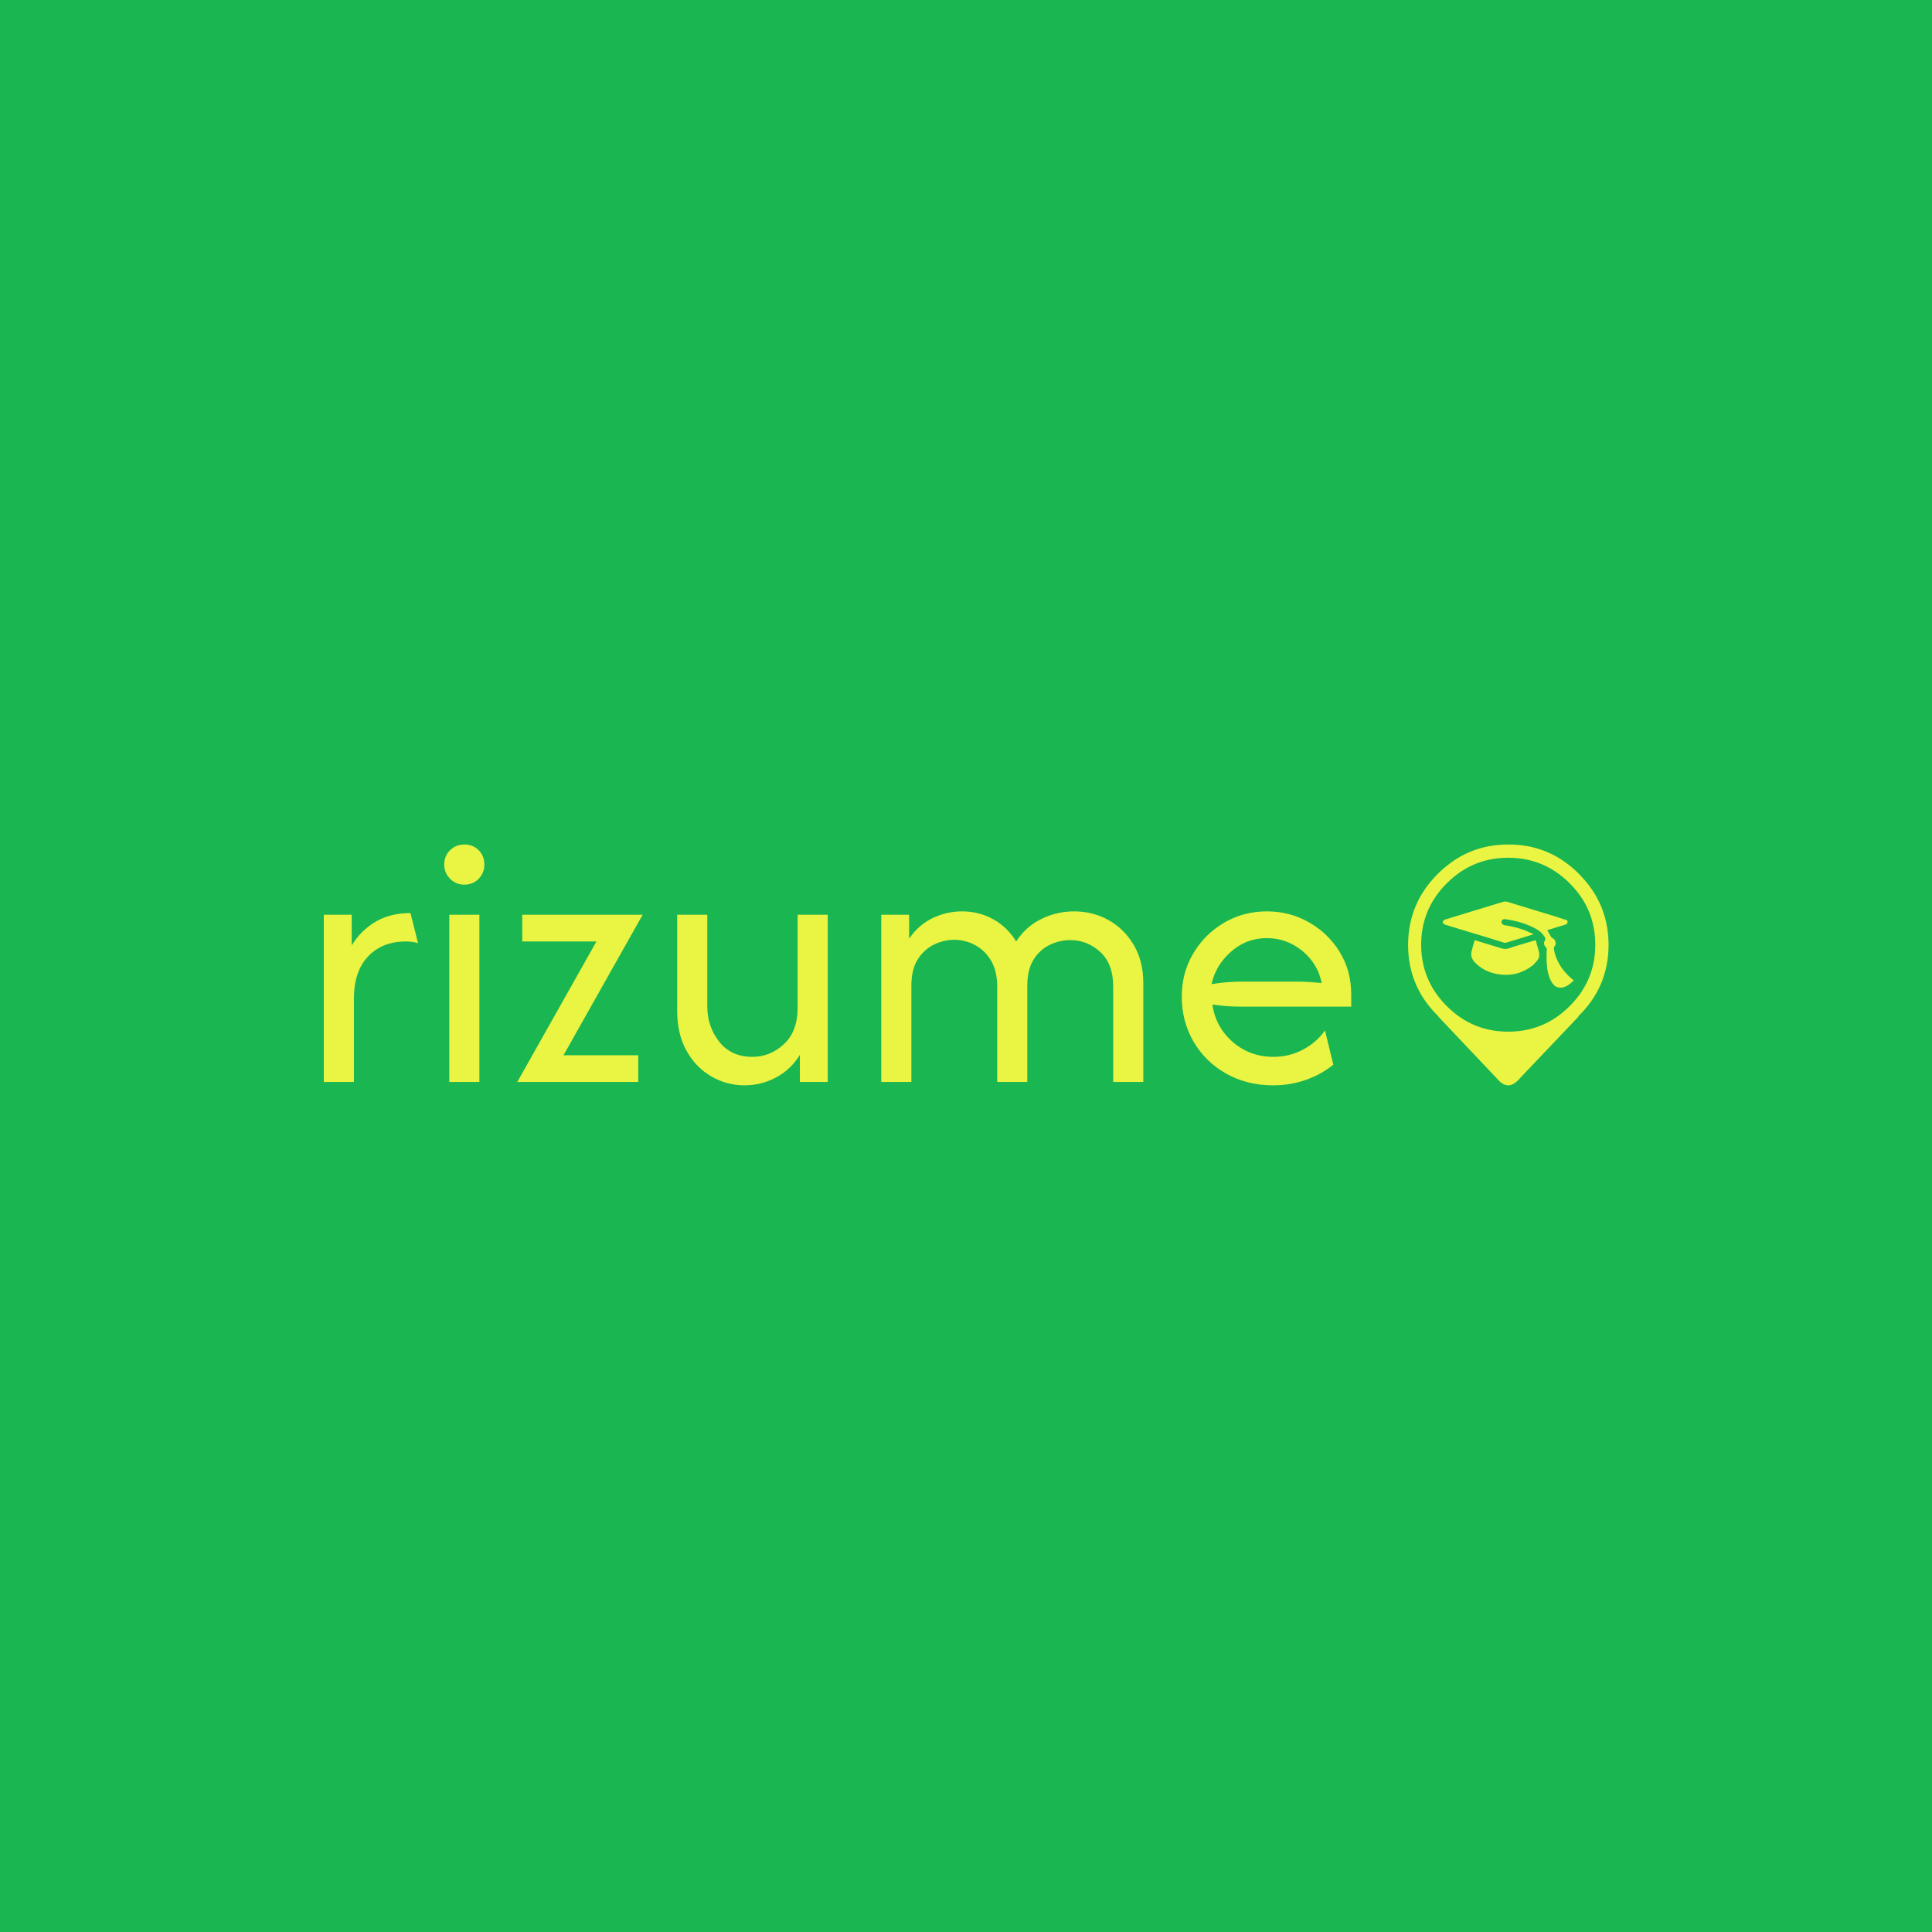 <svg xmlns="http://www.w3.org/2000/svg" version="1.1" xmlns:xlink="http://www.w3.org/1999/xlink" xmlns:svgjs="http://svgjs.dev/svgjs" width="1500" height="1500" viewBox="0 0 1500 1500"><rect width="1500" height="1500" fill="#19b651"></rect><g transform="matrix(0.667,0,0,0.667,249.875,654.781)"><svg viewBox="0 0 259 49" data-background-color="#19b651" preserveAspectRatio="xMidYMid meet" height="283" width="1500" xmlns="http://www.w3.org/2000/svg" xmlns:xlink="http://www.w3.org/1999/xlink"><g id="tight-bounds" transform="matrix(1,0,0,1,0.032,0.23)"><svg viewBox="0 0 258.935 48.54" height="48.54" width="258.935"><g><svg viewBox="0 0 258.935 48.54" height="48.54" width="258.935"><g><svg viewBox="0 0 258.935 48.54" height="48.54" width="258.935"><g id="textblocktransform"><svg viewBox="0 0 258.935 48.54" height="48.54" width="258.935" id="textblock"><g><svg viewBox="0 0 258.935 48.54" height="48.54" width="258.935"><g><svg><g></g><g></g></svg></g><g><svg><g><svg></svg></g><g></g></svg></g><g id="text-0"><svg viewBox="0 0 258.935 48.54" height="48.54" width="258.935"><g transform="matrix(1,0,0,1,0,0)"><svg width="207.082" viewBox="3.33 -29.58 127.98 30" height="48.54" data-palette-color="#e9f443"><path d="M7.08 0L3.33 0 3.33-20.83 6.81-20.83 6.81-17.01Q7.92-18.85 9.76-19.95 11.6-21.04 14.13-21.04L14.13-21.04 15.07-17.29Q14.41-17.5 13.54-17.5L13.54-17.5Q10.63-17.5 8.85-15.64 7.08-13.78 7.08-10.35L7.08-10.35 7.08 0ZM22.71 0L18.96 0 18.96-20.83 22.71-20.83 22.71 0ZM20.83-24.58L20.83-24.58Q19.79-24.58 19.06-25.31 18.33-26.04 18.33-27.08L18.33-27.08Q18.33-28.16 19.06-28.87 19.79-29.58 20.83-29.58L20.83-29.58Q21.91-29.58 22.62-28.87 23.33-28.16 23.33-27.08L23.33-27.08Q23.33-26.04 22.62-25.31 21.91-24.58 20.83-24.58ZM42.5 0L27.43 0 37.29-17.5 28.05-17.5 28.05-20.83 43.05-20.83 33.19-3.33 42.5-3.33 42.5 0ZM55.72 0.42L55.72 0.42Q53.53 0.42 51.62-0.68 49.71-1.77 48.53-3.85 47.35-5.94 47.35-8.85L47.35-8.85 47.35-20.83 51.1-20.83 51.1-9.38Q51.1-6.91 52.58-5.02 54.06-3.13 56.73-3.13L56.73-3.13Q58.92-3.13 60.63-4.7 62.35-6.28 62.35-9.27L62.35-9.27 62.35-20.83 66.1-20.83 66.1 0 62.63 0 62.63-3.37Q61.49-1.53 59.66-0.56 57.84 0.42 55.72 0.42ZM76.52 0L72.77 0 72.77-20.83 76.24-20.83 76.24-17.85Q77.39-19.55 79.14-20.4 80.89-21.25 82.84-21.25L82.84-21.25Q84.96-21.25 86.73-20.26 88.5-19.27 89.57-17.5L89.57-17.5Q90.79-19.38 92.72-20.31 94.64-21.25 96.8-21.25L96.8-21.25Q99.16-21.25 101.12-20.14 103.08-19.03 104.24-17.03 105.41-15.03 105.41-12.33L105.41-12.33 105.41 0 101.66 0 101.66-11.88Q101.66-14.72 100.04-16.2 98.43-17.67 96.31-17.67L96.31-17.67Q94.99-17.67 93.76-17.08 92.52-16.49 91.74-15.24 90.96-13.99 90.96-11.98L90.96-11.98 90.96 0 87.21 0 87.21-11.88Q87.21-13.85 86.43-15.14 85.65-16.42 84.42-17.07 83.18-17.71 81.87-17.71L81.87-17.71Q80.58-17.71 79.35-17.12 78.12-16.53 77.32-15.28 76.52-14.03 76.52-11.98L76.52-11.98 76.52 0ZM121.58 0.42L121.58 0.42Q118.32 0.42 115.73-1.04 113.15-2.5 111.67-5.02 110.2-7.53 110.2-10.63L110.2-10.63Q110.2-13.58 111.62-15.99 113.04-18.4 115.46-19.83 117.87-21.25 120.79-21.25L120.79-21.25Q123.67-21.25 126.06-19.88 128.46-18.51 129.88-16.18 131.31-13.85 131.31-10.9L131.31-10.9 131.31-9.38 117.7-9.38Q116.79-9.38 115.86-9.44 114.92-9.51 114.02-9.65L114.02-9.65Q114.4-6.88 116.53-5 118.67-3.13 121.62-3.13L121.62-3.13Q123.6-3.13 125.3-4.03 127-4.93 128.04-6.42L128.04-6.42 129.08-2.15Q127.59-0.94 125.66-0.26 123.74 0.42 121.58 0.42ZM113.91-12.19L113.91-12.19Q115.79-12.5 117.7-12.5L117.7-12.5 124.61-12.5Q125.37-12.5 126.12-12.45 126.86-12.4 127.63-12.33L127.63-12.33Q127.14-14.76 125.2-16.34 123.25-17.92 120.79-17.92L120.79-17.92Q118.25-17.92 116.34-16.23 114.43-14.55 113.91-12.19Z" opacity="1" transform="matrix(1,0,0,1,0,0)" fill="#e9f443" class="wordmark-text-0" data-fill-palette-color="primary"></path></svg></g><g><svg xmlns="http://www.w3.org/2000/svg" xmlns:xlink="http://www.w3.org/1999/xlink" version="1.1" x="218.542" y="0" viewBox="13.05 5.598 73.9 88.804" enable-background="new 0 0 100 100" xml:space="preserve" height="48.54" width="40.394" class="icon-dxe-0" data-fill-palette-color="accent" id="dxe-0"><path fill-rule="evenodd" clip-rule="evenodd" d="M72.839 13.551A30 30 0 0 1 76.005 16.437C83.302 23.687 86.95 32.425 86.95 42.654 86.95 52.836 83.302 61.528 76.005 68.731A3.5 3.5 0 0 0 75.653 69.399 2.7 2.7 0 0 0 74.88 70.103L53.976 92.097C51.279 95.17 48.616 95.17 45.988 92.097L24.345 69.223 23.993 68.731C16.697 61.528 13.05 52.836 13.05 42.654 13.05 32.425 16.697 23.687 23.993 16.437A27 27 0 0 1 27.231 13.551C33.682 8.249 41.295 5.598 50.069 5.598 58.75 5.598 66.34 8.249 72.839 13.551M82.058 42.548C82.058 33.75 78.915 26.208 72.627 19.921S58.774 10.49 49.929 10.49C41.132 10.49 33.589 13.634 27.302 19.921S17.87 33.75 17.87 42.548 21.015 58.888 27.302 65.175C33.589 71.463 41.132 74.606 49.929 74.606 58.775 74.606 66.34 71.462 72.627 65.175 78.915 58.889 82.058 51.346 82.058 42.548M51.196 43.569C51.477 43.452 51.876 43.311 52.392 43.147L60.098 40.86C60.38 41.822 60.78 43.264 61.295 45.188 61.412 45.798 61.436 46.396 61.365 46.983A4.5 4.5 0 0 1 60.52 48.566 22 22 0 0 0 59.605 49.587 5.7 5.7 0 0 1 58.584 50.467C54.901 53.188 50.772 54.174 46.197 53.423 42.936 52.907 40.155 51.523 37.856 49.271 37.176 48.59 36.718 47.887 36.484 47.16 36.25 46.362 36.273 45.506 36.554 44.591 36.577 44.38 36.93 43.136 37.61 40.861L38.173 41.037C40.284 41.694 43.44 42.656 47.639 43.923 48.484 44.157 49.27 44.157 49.996 43.923 50.352 43.803 50.751 43.686 51.196 43.569M62.422 38.396C61.671 37.598 60.639 36.883 59.325 36.25A27.3 27.3 0 0 0 54.398 34.314C52.897 33.868 51.149 33.493 49.155 33.188 48.685 33.07 48.287 33.105 47.958 33.293 47.677 33.504 47.513 33.762 47.466 34.067 47.443 34.396 47.548 34.677 47.782 34.912 47.97 35.146 48.334 35.311 48.874 35.405 51.267 35.757 53.565 36.332 55.77 37.13 56.24 37.294 56.814 37.54 57.495 37.869 57.87 38.033 58.433 38.268 59.184 38.573L59.114 38.749A1 1 0 0 1 58.903 38.819 967 967 0 0 1 49.296 41.775 1.6 1.6 0 0 1 48.803 41.846C48.64 41.846 48.463 41.823 48.275 41.775 47.314 41.447 44.992 40.719 41.308 39.593 34.058 37.411 29.191 35.933 26.704 35.159A1.8 1.8 0 0 1 26.281 34.913C26.07 34.796 25.953 34.679 25.929 34.561 25.765 34.327 25.765 34.092 25.929 33.857 26.046 33.599 26.281 33.412 26.633 33.294 36.557 30.244 43.782 28.039 48.311 26.678 48.475 26.655 48.674 26.642 48.91 26.642 49.074 26.642 49.262 26.654 49.473 26.678 53.438 27.898 59.362 29.704 67.244 32.097L71.15 33.364C71.619 33.481 71.853 33.716 71.853 34.068 71.853 34.326 71.736 34.608 71.501 34.913A1.4 1.4 0 0 1 71.255 35.089C71.091 35.136 70.997 35.159 70.974 35.159L64.886 37.024A7 7 0 0 1 64.358 37.2C64.522 37.482 64.757 37.881 65.062 38.397 65.32 38.89 65.542 39.277 65.73 39.558 65.847 39.793 66.011 39.969 66.222 40.086 66.81 40.367 67.185 40.813 67.349 41.423 67.56 42.009 67.478 42.561 67.103 43.077A1.9 1.9 0 0 0 66.821 43.746C66.775 43.957 66.799 44.18 66.892 44.414 66.892 44.484 66.904 44.625 66.927 44.836 66.974 45 66.997 45.117 66.997 45.188A17.9 17.9 0 0 0 69.53 50.854C70.634 52.473 72.028 53.986 73.718 55.394L74.14 55.711A21 21 0 0 1 72.452 57.189 7.4 7.4 0 0 1 70.552 58.174C69.942 58.362 69.332 58.421 68.723 58.35 68.183 58.303 67.666 58.103 67.174 57.751 66.821 57.47 66.458 57.047 66.082 56.484A10 10 0 0 1 64.957 54.021 19 19 0 0 1 64.358 51.382C64.076 49.247 64.017 46.877 64.181 44.274A0.56 0.56 0 0 0 64.111 43.887 1 1 0 0 0 63.865 43.5C63.513 43.195 63.291 42.796 63.197 42.303 63.127 41.857 63.209 41.435 63.443 41.036 63.607 40.801 63.666 40.567 63.619 40.332 63.619 40.167 63.549 39.945 63.408 39.663A21 21 0 0 0 62.422 38.396" fill="#e9f443" data-fill-palette-color="accent"></path></svg></g></svg></g></svg></g></svg></g></svg></g><g></g></svg></g><defs></defs></svg><rect width="258.935" height="48.54" fill="none" stroke="none" visibility="hidden"></rect></g></svg></g></svg>